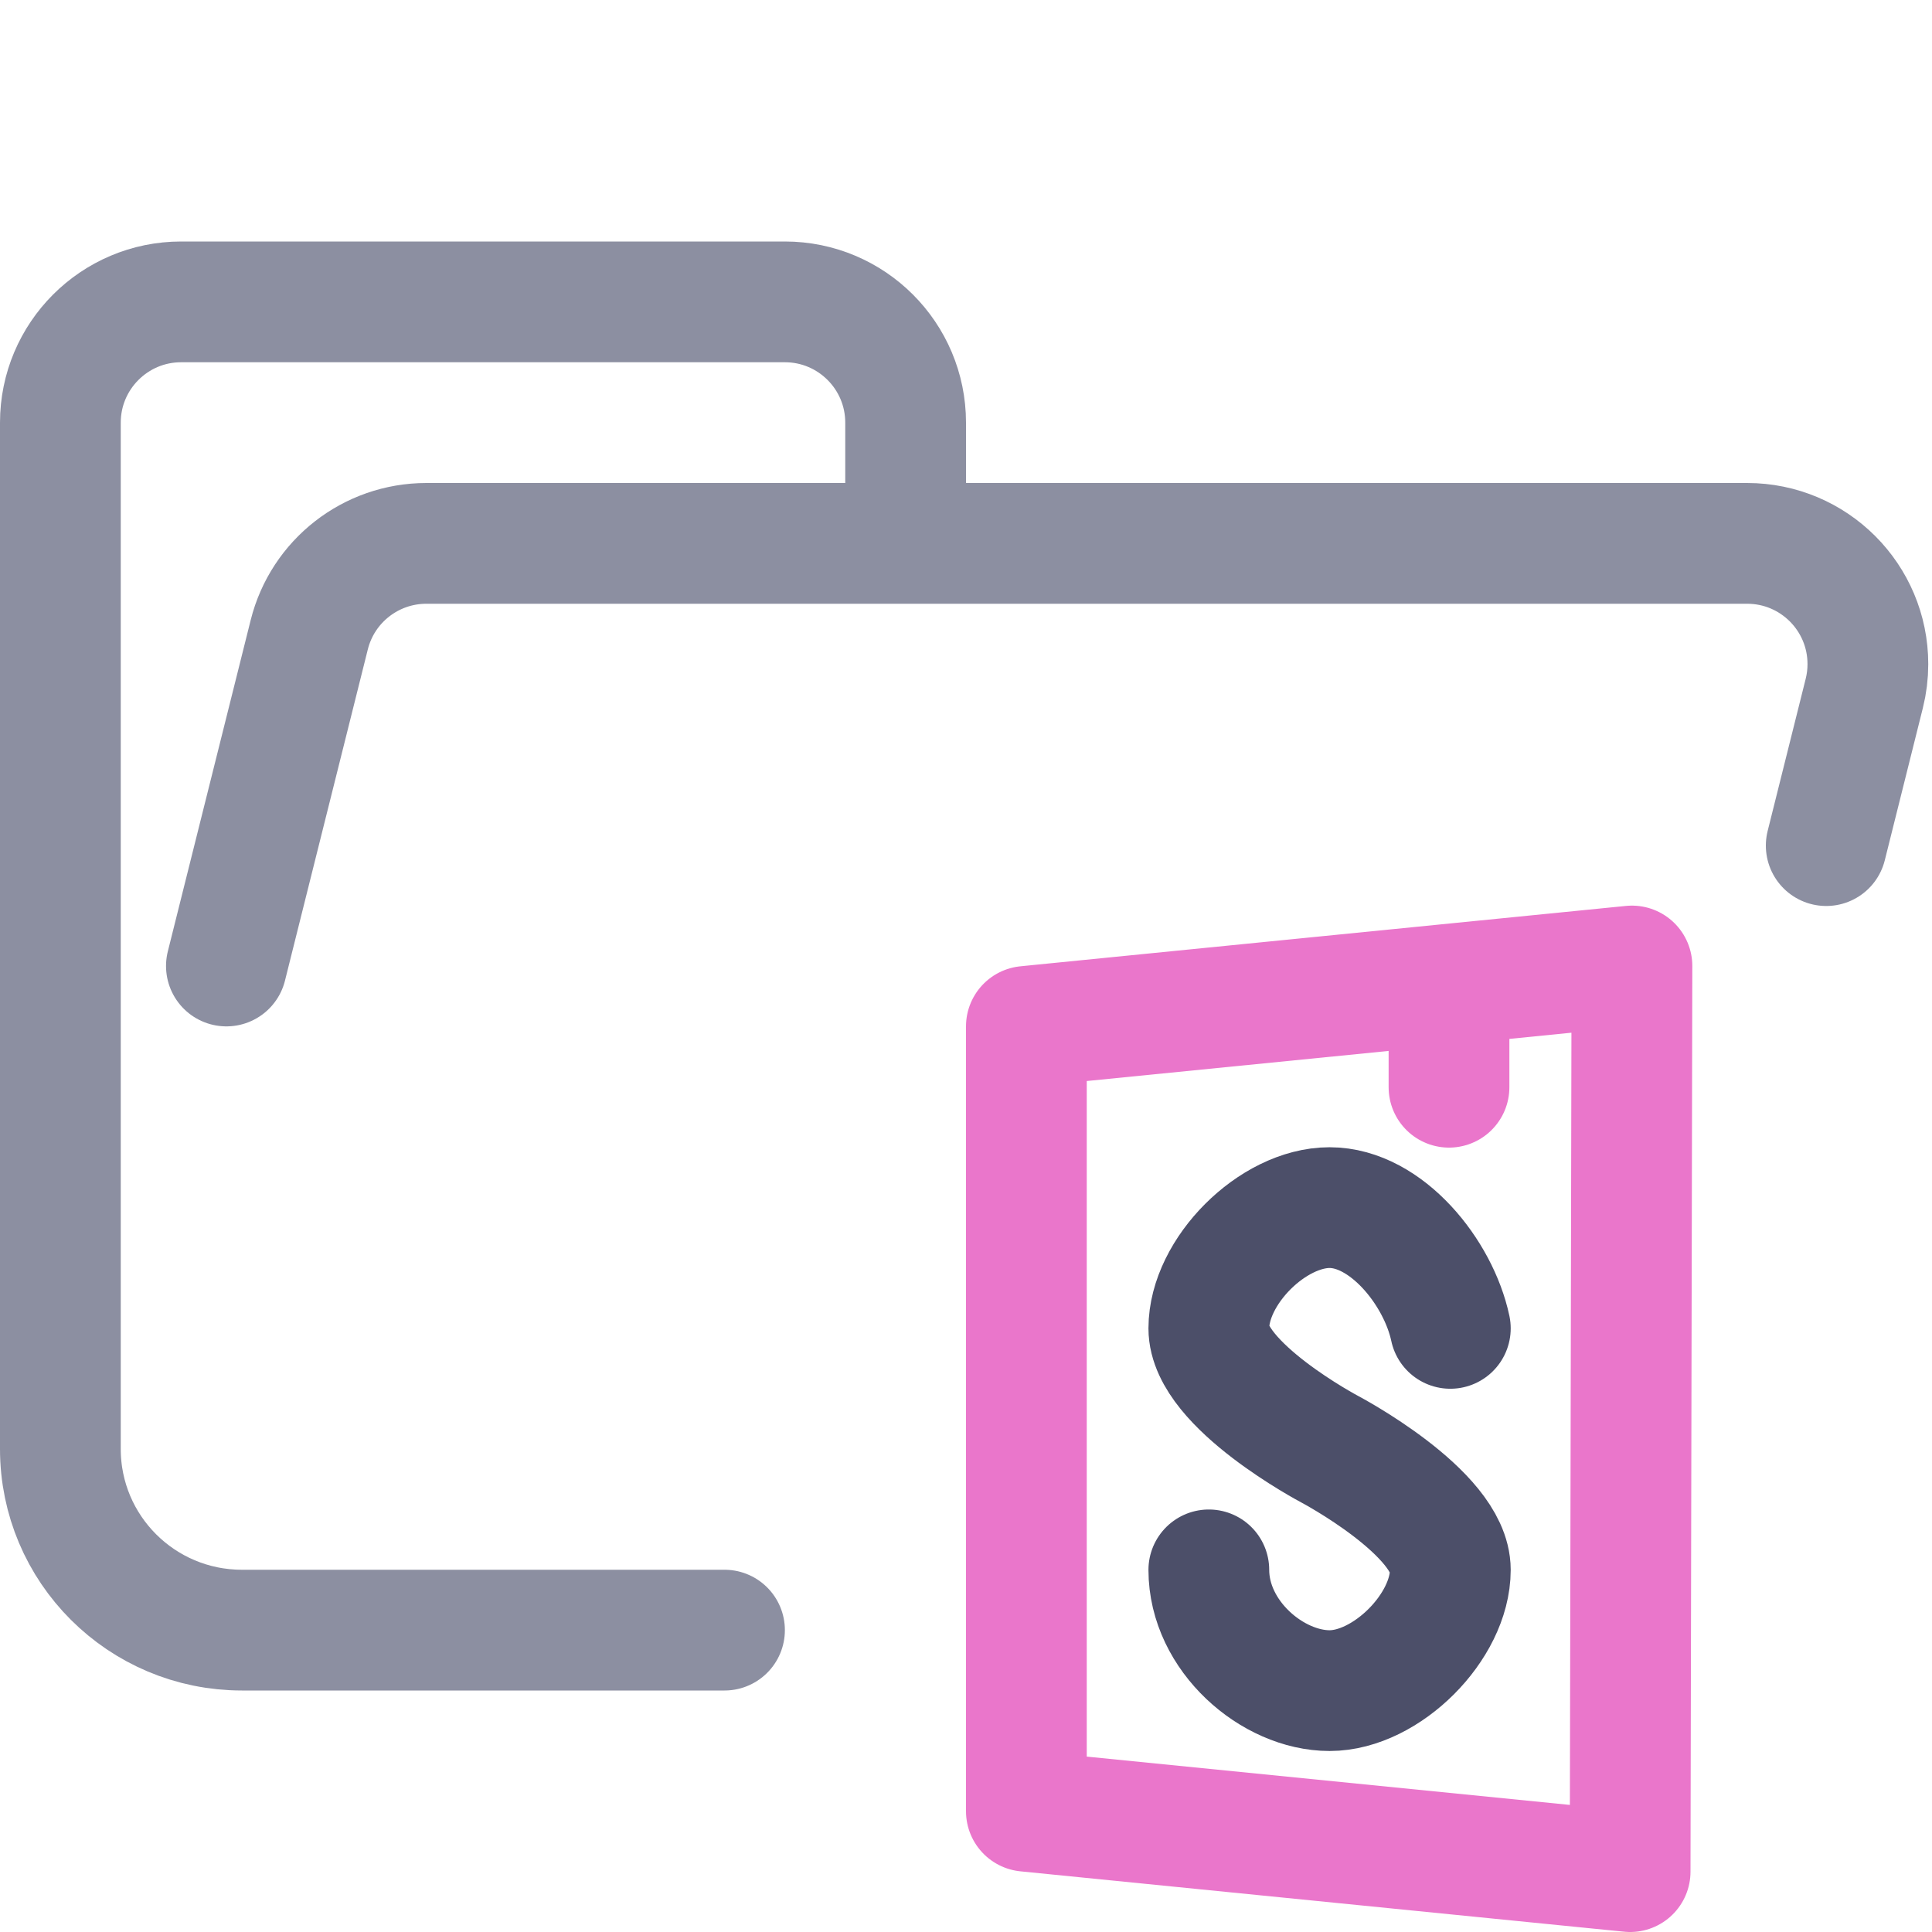 <?xml version="1.0" encoding="utf-8"?>
<svg xmlns="http://www.w3.org/2000/svg" width="16" height="16" viewBox="0 0 16 16">
  <g fill="none" stroke-linecap="round" stroke-linejoin="round">
    <path stroke="#8C8FA1" d="M 1.875 8 L 2.561 5.257 C 2.672 4.812 3.072 4.5 3.531 4.5 L 14.469 4.5 C 15.022 4.5 15.469 4.948 15.469 5.5 C 15.469 5.582 15.459 5.663 15.439 5.743 L 15.124 7.003 M 6 13.5 L 2.004 13.5 C 1.172 13.5 0.5 12.828 0.5 12 L 0.5 3.5 C 0.5 2.948 0.948 2.5 1.5 2.5 L 6.5 2.5 C 7.052 2.5 7.5 2.948 7.5 3.5 L 7.5 4.5"/>
    <path stroke="#ea76cb" d="m 12,8.253 v 0.751 M 8.5,8.5 V 15 l 5,0.5 L 13.515,8 Z"/>
    <path d="M 10.011 13.001 C 10.011 13.55 10.539 14.001 11.011 14.001 C 11.482 14.001 12.011 13.472 12.011 13.001 C 12.011 12.529 11.011 12.001 11.011 12.001 C 11.011 12.001 10.011 11.472 10.011 11.001 C 10.011 10.529 10.539 10.001 11.011 10.001 C 11.482 10.001 11.913 10.539 12.011 11.001" stroke="#4c4f69"/>
  </g>
</svg>
